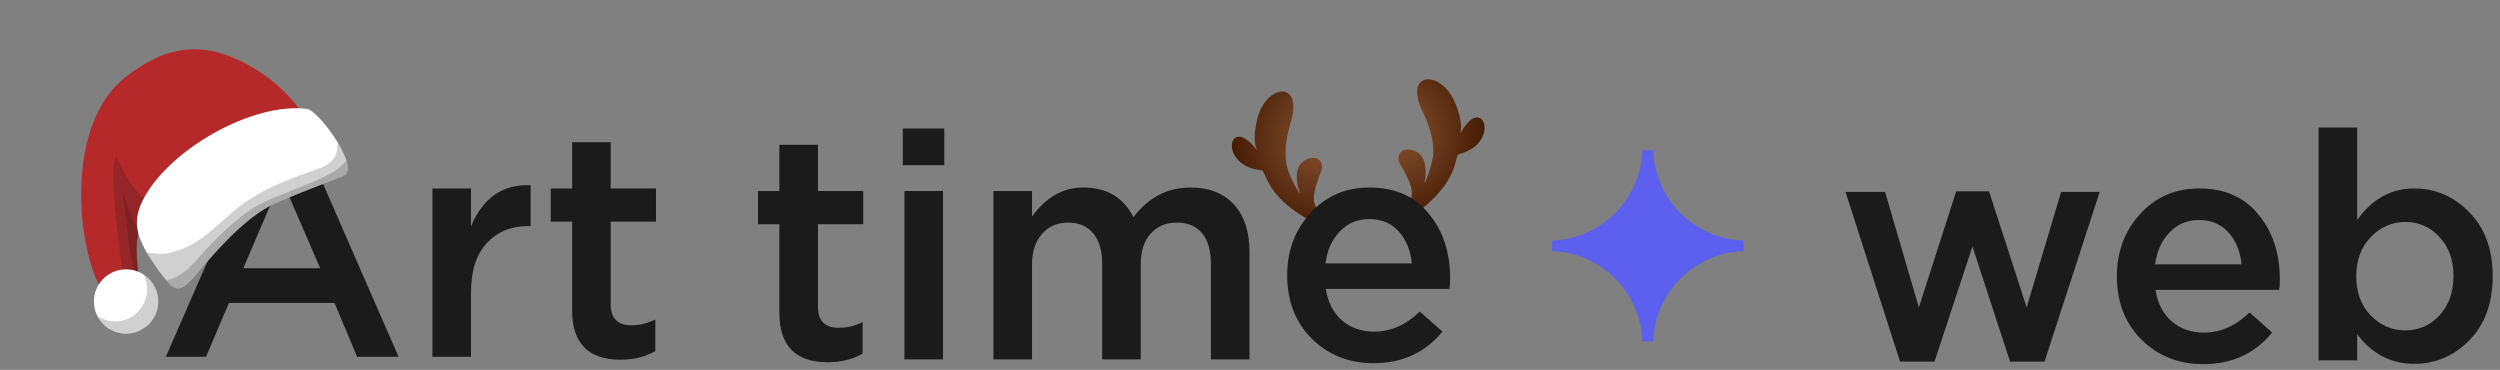 <svg width="196" height="29" viewBox="0 0 196 29" fill="none" xmlns="http://www.w3.org/2000/svg">
<rect x="0" y="0" width="196" height="29" fill="#808080" stroke="none"/>
<path d="M109.724 17.509C110.174 17.281 110.6 17.003 111.01 16.711C111.872 16.096 112.679 15.365 113.287 14.492C113.618 14.02 113.889 13.502 114.054 12.946C114.129 12.69 114.184 12.426 114.279 12.176C114.302 12.116 114.297 12.107 114.356 12.094C114.823 11.972 115.273 11.783 115.648 11.47C116.122 11.075 116.492 10.403 116.368 9.77C116.324 9.537 116.19 9.318 115.959 9.234C115.744 9.155 115.536 9.234 115.358 9.36C115.007 9.613 114.748 10.006 114.536 10.379C114.522 10.404 114.506 10.432 114.492 10.458C114.656 9.767 114.431 9.02 114.197 8.351C113.186 5.468 110.144 5.513 111.402 8.448C111.448 8.556 111.506 8.663 111.555 8.77C111.994 9.736 112.379 10.816 112.373 11.889C112.371 12.205 112.312 12.502 112.232 12.807C112.153 13.11 112.068 13.411 111.966 13.705C111.914 13.86 111.856 14.013 111.783 14.16C111.763 14.198 111.73 14.287 111.69 14.309C111.688 14.31 111.681 14.318 111.678 14.321C111.792 13.8 111.815 13.213 111.662 12.697C111.549 12.318 111.311 11.987 110.932 11.84C110.586 11.706 110.097 11.637 109.814 11.933C109.664 12.091 109.529 12.466 109.761 12.854C109.955 13.18 110.149 13.508 110.311 13.85C110.486 14.219 110.654 14.617 110.693 15.027C110.736 15.472 110.485 15.863 110.224 16.204C109.978 16.526 109.693 16.821 109.385 17.085C109.367 17.101 109.349 17.117 109.329 17.132C109.463 17.262 109.592 17.385 109.724 17.509Z" fill="url(#paint0_radial_1914_2359)"/>
<path d="M104.355 17.993C103.875 17.837 103.41 17.628 102.961 17.402C102.011 16.927 101.101 16.329 100.362 15.561C99.962 15.143 99.612 14.673 99.361 14.152C99.245 13.911 99.15 13.66 99.018 13.426C98.986 13.369 98.99 13.361 98.929 13.357C98.449 13.308 97.973 13.189 97.555 12.94C97.025 12.623 96.554 12.015 96.576 11.371C96.584 11.134 96.68 10.897 96.897 10.779C97.097 10.671 97.314 10.713 97.509 10.813C97.896 11.008 98.214 11.358 98.481 11.694C98.5 11.717 98.518 11.743 98.537 11.766C98.267 11.11 98.371 10.337 98.499 9.639C99.045 6.635 102.058 6.213 101.275 9.304C101.247 9.419 101.205 9.531 101.174 9.646C100.891 10.668 100.681 11.793 100.855 12.853C100.906 13.165 101.013 13.449 101.139 13.739C101.263 14.025 101.395 14.311 101.543 14.586C101.619 14.73 101.699 14.874 101.796 15.008C101.821 15.042 101.867 15.125 101.911 15.141C101.915 15.142 101.921 15.148 101.924 15.151C101.73 14.655 101.615 14.076 101.685 13.545C101.737 13.153 101.921 12.79 102.271 12.586C102.59 12.401 103.064 12.256 103.39 12.508C103.562 12.64 103.754 12.991 103.587 13.409C103.447 13.762 103.307 14.114 103.2 14.478C103.084 14.869 102.981 15.288 103.005 15.699C103.032 16.146 103.341 16.494 103.652 16.792C103.945 17.073 104.275 17.319 104.62 17.532C104.64 17.544 104.662 17.557 104.681 17.569C104.573 17.709 104.464 17.851 104.355 17.993Z" fill="url(#paint1_radial_1914_2359)"/>
<path d="M13 27.975L20.7 10.35H23.55L31.25 27.975H28L26.225 23.75H17.95L16.15 27.975H13ZM19.075 21.025H25.1L22.075 14.025L19.075 21.025Z" fill="#1B1B1B"/>
<path d="M33.901 27.975V14.775H36.926V17.75C37.859 15.5 39.418 14.425 41.601 14.525V17.725H41.426C40.059 17.725 38.968 18.175 38.151 19.075C37.334 19.958 36.926 21.25 36.926 22.95V27.975H33.901Z" fill="#1B1B1B"/>
<path d="M48.653 28.2C46.12 28.2 44.853 26.908 44.853 24.325V17.375H43.178V14.775H44.853V11.15H47.878V14.775H51.428V17.375H47.878V23.85C47.878 24.95 48.42 25.5 49.503 25.5C50.153 25.5 50.778 25.35 51.378 25.05V27.525C50.578 27.975 49.67 28.2 48.653 28.2Z" fill="#1B1B1B"/>
<path d="M64.903 28.4C62.37 28.4 61.103 27.108 61.103 24.525V17.575H59.428V14.975H61.103V11.35H64.128V14.975H67.678V17.575H64.128V24.05C64.128 25.15 64.67 25.7 65.753 25.7C66.403 25.7 67.028 25.55 67.628 25.25V27.725C66.828 28.175 65.92 28.4 64.903 28.4Z" fill="#1B1B1B"/>
<path d="M70.782 12.95V10.075H74.032V12.95H70.782ZM70.907 28.175V14.975H73.932V28.175H70.907Z" fill="#1B1B1B"/>
<path d="M77.885 28.175V14.975H80.91V16.975C82.01 15.458 83.352 14.7 84.935 14.7C86.769 14.7 88.077 15.475 88.86 17.025C90.044 15.475 91.535 14.7 93.335 14.7C94.785 14.7 95.919 15.142 96.735 16.025C97.552 16.908 97.96 18.15 97.96 19.75V28.175H94.935V20.675C94.935 19.625 94.702 18.825 94.235 18.275C93.769 17.725 93.11 17.45 92.26 17.45C91.41 17.45 90.727 17.742 90.21 18.325C89.694 18.892 89.435 19.692 89.435 20.725V28.175H86.41V20.65C86.41 19.633 86.177 18.85 85.71 18.3C85.244 17.733 84.585 17.45 83.735 17.45C82.885 17.45 82.202 17.75 81.685 18.35C81.169 18.933 80.91 19.733 80.91 20.75V28.175H77.885Z" fill="#1B1B1B"/>
<path d="M107.69 28.475C105.757 28.475 104.14 27.833 102.84 26.55C101.557 25.267 100.915 23.608 100.915 21.575C100.915 19.658 101.524 18.033 102.74 16.7C103.957 15.367 105.499 14.7 107.365 14.7C109.365 14.7 110.915 15.383 112.015 16.75C113.132 18.1 113.69 19.783 113.69 21.8C113.69 22.167 113.674 22.45 113.64 22.65H103.94C104.107 23.7 104.532 24.525 105.215 25.125C105.899 25.708 106.74 26 107.74 26C109.04 26 110.232 25.475 111.315 24.425L113.09 26C111.724 27.65 109.924 28.475 107.69 28.475ZM103.915 20.65H110.69C110.59 19.633 110.249 18.8 109.665 18.15C109.082 17.5 108.307 17.175 107.34 17.175C106.424 17.175 105.657 17.5 105.04 18.15C104.424 18.783 104.049 19.617 103.915 20.65Z" fill="#1B1B1B"/>
<path d="M136.69 19.691V18.859C132.85 18.732 129.757 15.649 129.617 11.81C129.617 11.796 129.617 11.789 129.617 11.775H128.764C128.764 11.789 128.764 11.796 128.764 11.81C128.616 15.641 125.544 18.718 121.725 18.859C121.711 18.859 121.704 18.859 121.69 18.859V19.691C121.704 19.691 121.711 19.691 121.725 19.691C125.551 19.832 128.623 22.916 128.764 26.74C128.764 26.754 128.764 26.761 128.764 26.775H129.617C129.617 26.761 129.617 26.754 129.617 26.74C129.757 22.901 132.85 19.818 136.69 19.691Z" fill="#5D5FEF"/>
<path d="M148.965 28.35L144.69 15.05H147.79L150.44 24.1L153.365 15H155.94L158.89 24.1L161.59 15.05H164.615L160.29 28.35H157.59L154.64 19.325L151.665 28.35H148.965Z" fill="#1B1B1B"/>
<path d="M172.739 28.55C170.805 28.55 169.189 27.908 167.889 26.625C166.605 25.342 165.964 23.683 165.964 21.65C165.964 19.733 166.572 18.108 167.789 16.775C169.005 15.442 170.547 14.775 172.414 14.775C174.414 14.775 175.964 15.458 177.064 16.825C178.18 18.175 178.739 19.858 178.739 21.875C178.739 22.242 178.722 22.525 178.689 22.725H168.989C169.155 23.775 169.58 24.6 170.264 25.2C170.947 25.783 171.789 26.075 172.789 26.075C174.089 26.075 175.28 25.55 176.364 24.5L178.139 26.075C176.772 27.725 174.972 28.55 172.739 28.55ZM168.964 20.725H175.739C175.639 19.708 175.297 18.875 174.714 18.225C174.13 17.575 173.355 17.25 172.389 17.25C171.472 17.25 170.705 17.575 170.089 18.225C169.472 18.858 169.097 19.692 168.964 20.725Z" fill="#1B1B1B"/>
<path d="M189.277 28.525C187.46 28.525 185.968 27.75 184.802 26.2V28.25H181.777V10H184.802V17.25C185.968 15.6 187.46 14.775 189.277 14.775C190.943 14.775 192.385 15.4 193.602 16.65C194.818 17.883 195.427 19.558 195.427 21.675C195.427 23.758 194.818 25.425 193.602 26.675C192.385 27.908 190.943 28.525 189.277 28.525ZM188.577 25.9C189.643 25.9 190.535 25.508 191.252 24.725C191.985 23.942 192.352 22.908 192.352 21.625C192.352 20.375 191.985 19.358 191.252 18.575C190.518 17.792 189.627 17.4 188.577 17.4C187.527 17.4 186.618 17.8 185.852 18.6C185.102 19.4 184.727 20.425 184.727 21.675C184.727 22.908 185.102 23.925 185.852 24.725C186.618 25.508 187.527 25.9 188.577 25.9Z" fill="#1B1B1B"/>
<g clip-path="url(#clip0_1914_2359)">
<path fill-rule="evenodd" clip-rule="evenodd" d="M24.251 9.785C24.251 9.785 22.932 6.978 19.42 5.068C15.979 3.178 13.044 3.519 9.844 6.044C3.986 10.677 6.855 23.541 8.88 23.397L11.131 23.226C11.131 23.226 10.196 18.72 11.115 17.738C12.027 16.781 24.251 9.785 24.251 9.785Z" fill="#B5292A"/>
<path opacity="0.2" fill-rule="evenodd" clip-rule="evenodd" d="M10.867 21.655C10.698 20.46 10.606 18.77 10.924 18.033L11.239 18.405L13.277 14.46C11.748 18.07 9.462 13.032 9.146 12.312C9.16 12.058 9.169 12.073 9.016 12.469C8.508 13.85 9.673 21.709 9.673 21.709C9.673 21.709 10.197 21.714 10.867 21.655Z" fill="#181714"/>
<path opacity="0.2" fill-rule="evenodd" clip-rule="evenodd" d="M10.266 16.895C10.013 16.283 9.6 14.942 9.6 14.942C9.6 14.942 9.992 18.366 10.192 19.584C10.384 20.785 10.676 21.499 10.676 21.499L10.85 21.522C10.706 20.333 10.621 18.762 10.917 18.058L11.206 18.383L10.82 17.888C10.826 17.864 10.552 17.633 10.266 16.895Z" fill="#181714"/>
<path fill-rule="evenodd" clip-rule="evenodd" d="M11.445 19.701C11.445 19.701 12.74 21.805 13.446 22.402C14.137 23.008 14.79 22.262 15.701 21.161C16.612 20.061 19.226 16.973 21.536 15.967C23.853 14.937 26.421 14.029 26.899 13.814C28.349 13.162 24.949 8.664 24.096 8.542C19.728 7.966 12.991 11.877 11.126 15.845C10.346 17.485 10.877 18.614 11.445 19.701Z" fill="white"/>
<path d="M11.144 25.823C12.35 25.127 12.763 23.584 12.066 22.378C11.37 21.172 9.828 20.758 8.622 21.454C7.416 22.15 7.003 23.693 7.7 24.899C8.396 26.105 9.938 26.519 11.144 25.823Z" fill="white"/>
<path opacity="0.2" fill-rule="evenodd" clip-rule="evenodd" d="M11.257 21.532C11.576 21.738 11.862 22.024 12.066 22.378C12.759 23.578 12.349 25.127 11.144 25.823C9.94 26.518 8.401 26.114 7.7 24.899C7.682 24.868 7.655 24.822 7.637 24.791C8.407 25.29 9.429 25.357 10.273 24.87C11.438 24.176 11.863 22.721 11.257 21.532Z" fill="#181714"/>
<path opacity="0.2" fill-rule="evenodd" clip-rule="evenodd" d="M27.041 13.712C27.071 13.695 27.077 13.671 27.107 13.653C27.122 13.645 27.128 13.62 27.143 13.612C27.149 13.588 27.18 13.57 27.186 13.546C27.192 13.522 27.207 13.513 27.213 13.489C27.219 13.465 27.226 13.441 27.232 13.417C27.238 13.393 27.244 13.369 27.235 13.354C27.241 13.329 27.247 13.306 27.245 13.266C27.251 13.242 27.242 13.226 27.248 13.203C27.254 13.178 27.252 13.139 27.243 13.123C27.249 13.1 27.231 13.069 27.237 13.045C27.235 13.005 27.226 12.99 27.223 12.95C27.221 12.911 27.212 12.896 27.209 12.856C27.206 12.817 27.197 12.801 27.195 12.762C27.192 12.722 27.183 12.707 27.18 12.667C27.163 12.637 27.16 12.597 27.151 12.582C27.133 12.551 27.131 12.512 27.113 12.481C27.095 12.45 27.092 12.411 27.075 12.38C27.057 12.349 27.054 12.31 27.036 12.279C27.018 12.248 27.016 12.209 26.998 12.178C26.98 12.147 26.969 12.092 26.951 12.062C26.933 12.031 26.915 12 26.913 11.96C26.895 11.93 26.868 11.884 26.866 11.844C26.848 11.813 26.83 11.783 26.812 11.752C26.786 11.706 26.768 11.675 26.741 11.629C26.724 11.598 26.706 11.567 26.688 11.537C26.661 11.49 26.644 11.46 26.617 11.414C26.599 11.383 26.581 11.352 26.564 11.321C26.537 11.275 26.51 11.229 26.484 11.183L26.475 11.167C26.465 12.055 26.277 12.738 25.056 13.196C23.835 13.655 20.506 14.634 18.254 16.611C16.011 18.603 15.172 19.375 13.231 19.839C12.753 19.951 12.004 19.871 11.513 19.785C11.724 20.115 12.619 21.526 13.252 22.206C13.336 22.281 13.395 22.349 13.437 22.387C13.446 22.402 13.47 22.409 13.47 22.409C14.161 23.015 14.814 22.268 15.725 21.168C16.636 20.068 19.25 16.98 21.56 15.974C23.877 14.944 26.444 14.036 26.923 13.821C26.968 13.795 26.998 13.778 27.043 13.752C27.01 13.729 27.026 13.721 27.041 13.712Z" fill="#181714"/>
<path opacity="0.2" fill-rule="evenodd" clip-rule="evenodd" d="M26.468 13.243C25.415 14.097 21.83 15.223 20.252 16.073C18.674 16.922 16.674 18.918 15.289 20.517C14.294 21.646 13.428 21.92 13.017 21.973C13.163 22.155 13.315 22.314 13.431 22.411C14.122 23.017 14.775 22.27 15.686 21.17C16.597 20.07 19.211 16.982 21.521 15.976C23.838 14.946 26.405 14.038 26.884 13.823C27.263 13.645 27.311 13.207 27.154 12.621C26.993 12.796 26.773 13.005 26.468 13.243Z" fill="#181714"/>
</g>
<defs>
<radialGradient id="paint0_radial_1914_2359" cx="0" cy="0" r="1" gradientUnits="userSpaceOnUse" gradientTransform="translate(109.215 10.422) rotate(0.833) scale(7.574 7.559)">
<stop offset="0.087" stop-color="#804B2B"/>
<stop offset="0.345" stop-color="#724022"/>
<stop offset="0.829" stop-color="#4E230A"/>
<stop offset="1" stop-color="#401800"/>
</radialGradient>
<radialGradient id="paint1_radial_1914_2359" cx="0" cy="0" r="1" gradientUnits="userSpaceOnUse" gradientTransform="translate(103.746 10.914) rotate(170.318) scale(7.572 7.561)">
<stop offset="0.087" stop-color="#804B2B"/>
<stop offset="0.345" stop-color="#724022"/>
<stop offset="0.829" stop-color="#4E230A"/>
<stop offset="1" stop-color="#401800"/>
</radialGradient>
<clipPath id="clip0_1914_2359">
<rect width="23.126" height="17.904" fill="white" transform="translate(0 11.563) rotate(-30)"/>
</clipPath>
</defs>
</svg>
